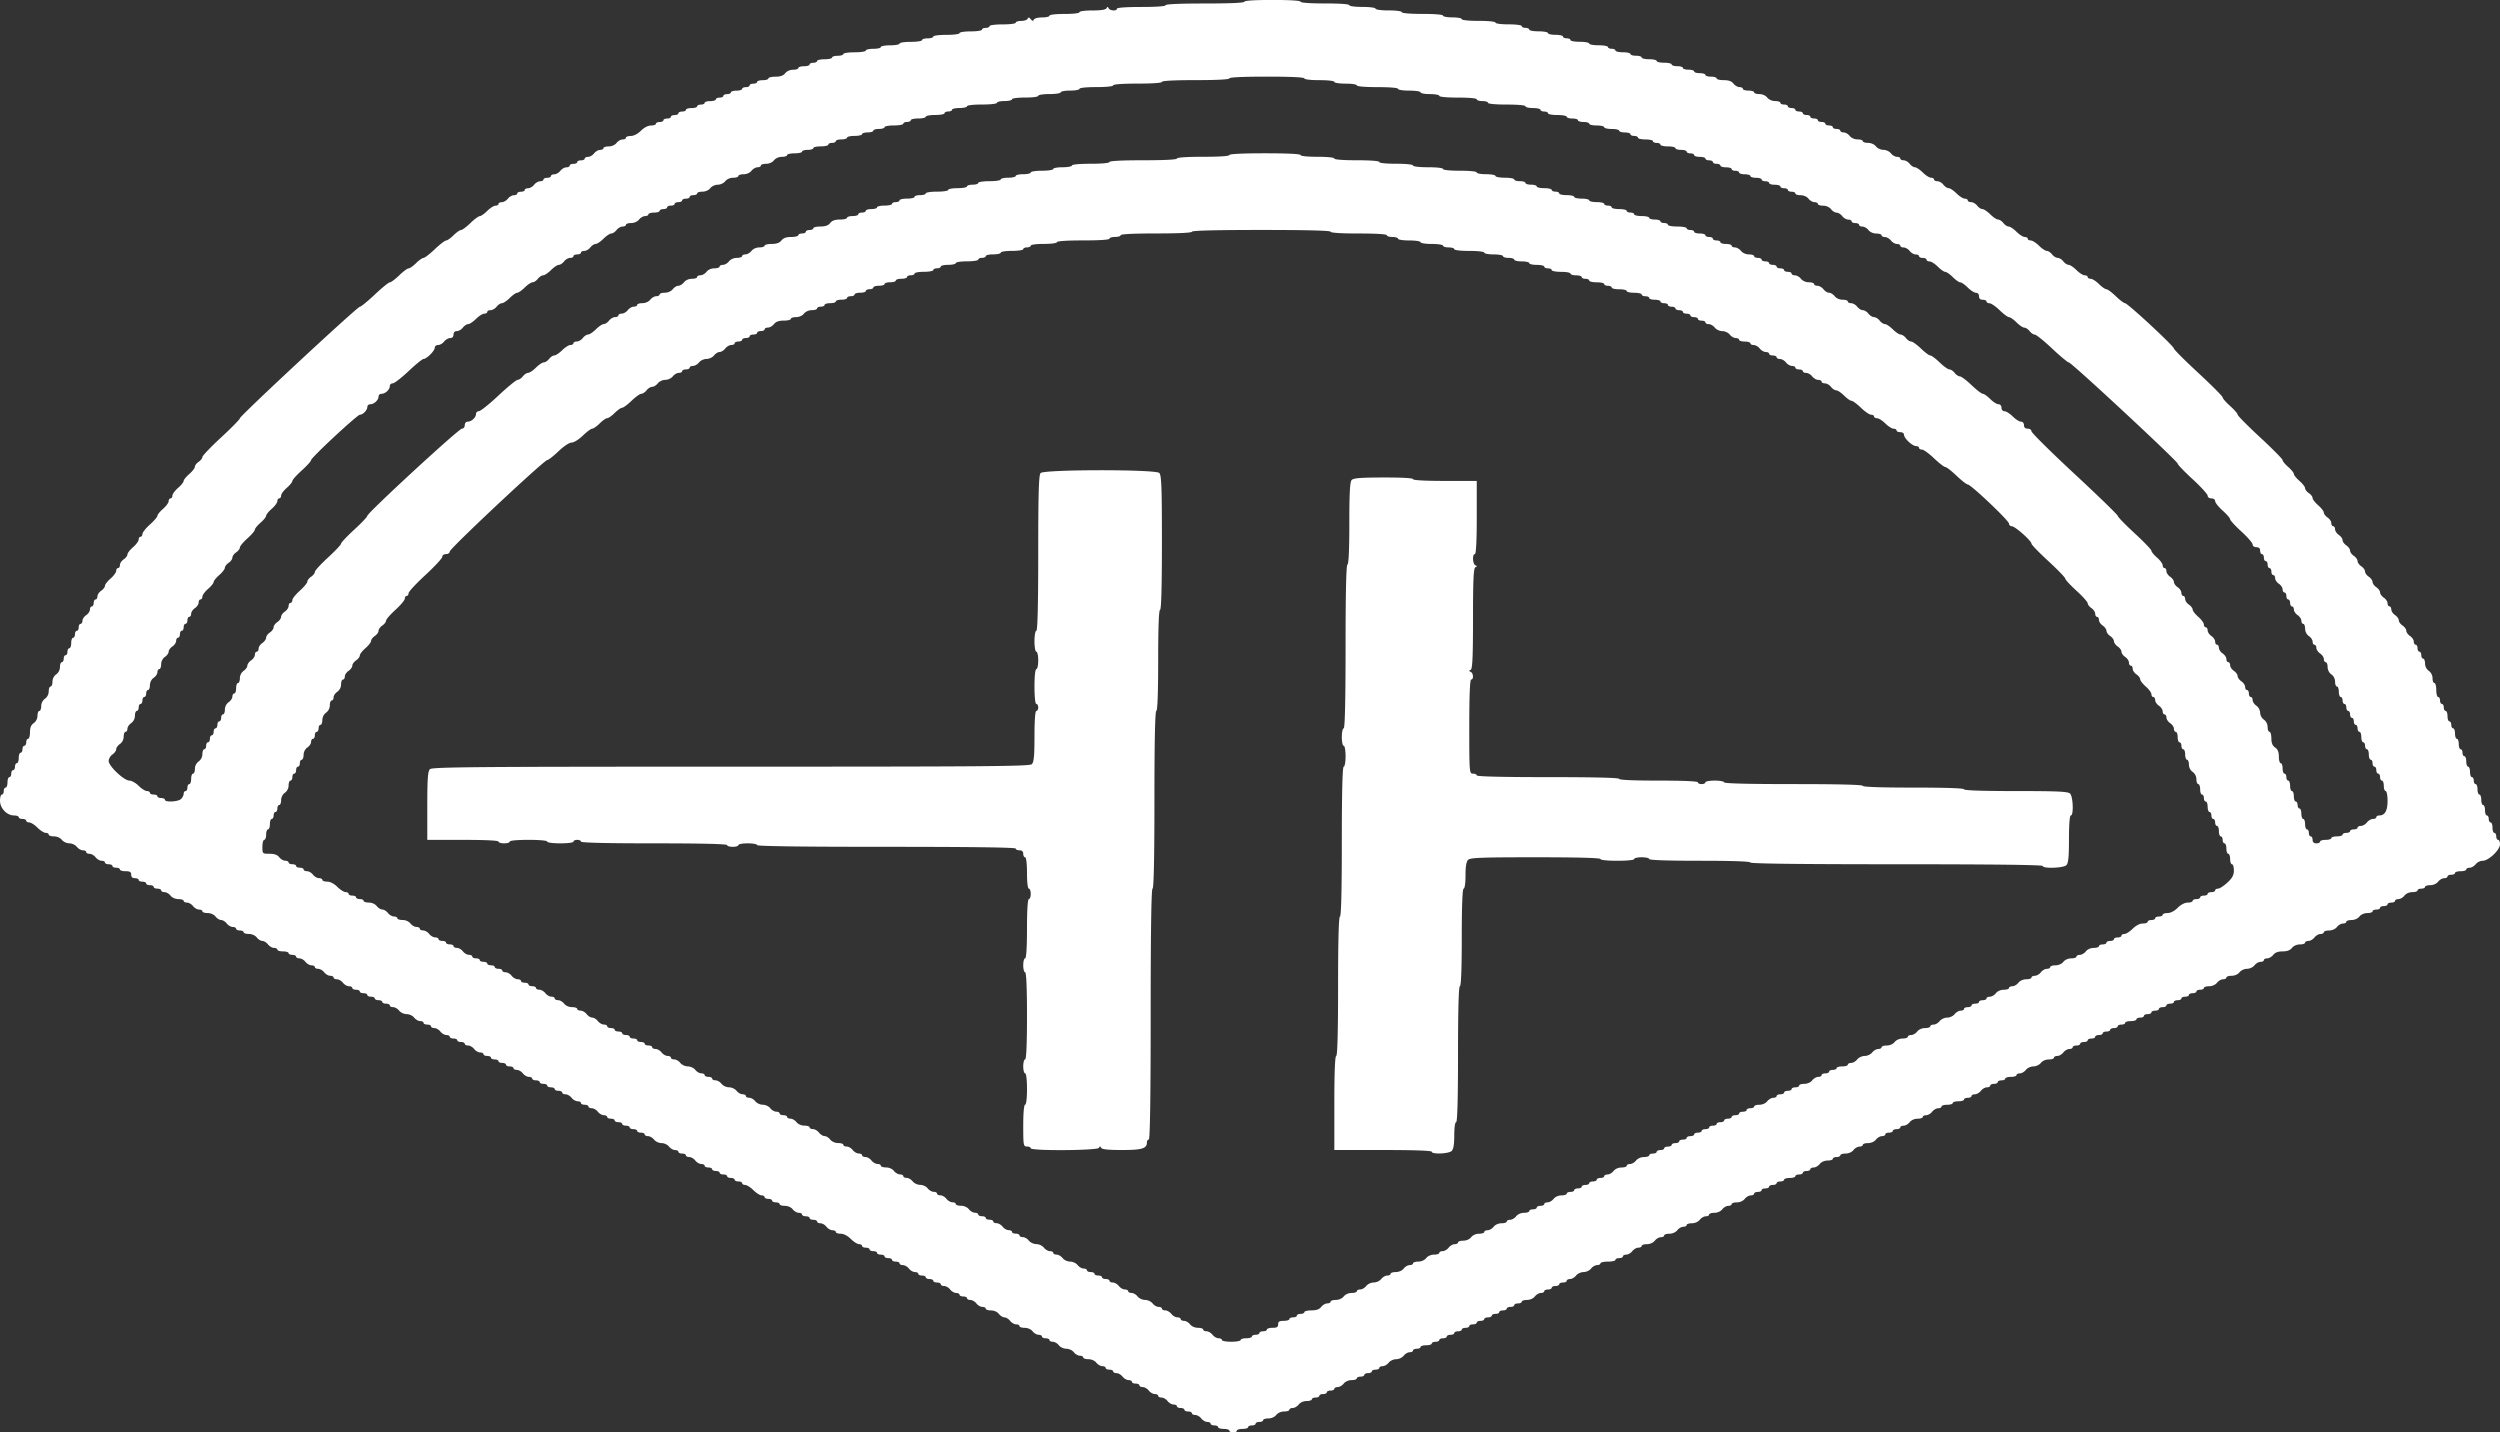 <svg width="192" height="110" fill="none" xmlns="http://www.w3.org/2000/svg"><rect width="100%" height="100%" fill="#333333" stroke="none"/><path fill-rule="evenodd" clip-rule="evenodd" d="M95.568.134c0 .085-1.103.134-3.022.134-1.92 0-3.023.048-3.023.133 0 .083-.72.134-1.87.134-1.152 0-1.872.052-1.872.134 0 .193-.536.165-.636-.033-.067-.134-.1-.134-.167 0-.056.11-.424.167-1.08.167-.568 0-.995.057-.995.134 0 .078-.48.134-1.152.134-.672 0-1.151.055-1.151.133 0 .074-.254.134-.564.134-.316 0-.596.074-.637.167-.055.127-.113.119-.239-.033-.125-.152-.183-.16-.238-.033-.04.092-.262.167-.493.167-.231 0-.42.06-.42.134 0 .076-.432.133-1.008.133-.575 0-1.007.058-1.007.134 0 .074-.13.134-.288.134-.158 0-.288.06-.288.134 0 .074-.384.134-.863.134-.48 0-.864.06-.864.134 0 .076-.432.133-1.007.133-.576 0-1.008.058-1.008.134 0 .074-.194.134-.432.134-.237 0-.431.06-.431.134 0 .074-.384.134-.864.134s-.864.06-.864.133c0 .074-.323.134-.72.134-.395 0-.719.06-.719.134 0 .074-.259.134-.576.134-.316 0-.575.06-.575.134 0 .074-.384.134-.864.134s-.863.059-.863.133c0 .074-.195.134-.432.134-.238 0-.432.06-.432.134 0 .074-.259.134-.576.134-.316 0-.575.06-.575.134 0 .073-.13.134-.288.134-.159 0-.288.06-.288.133 0 .074-.194.134-.432.134-.237 0-.432.06-.432.134 0 .074-.18.134-.4.134-.234 0-.485.11-.607.267-.145.187-.373.268-.752.268-.299 0-.544.06-.544.134 0 .074-.194.134-.431.134-.238 0-.432.06-.432.134 0 .073-.13.133-.288.133-.158 0-.288.06-.288.134 0 .074-.13.134-.288.134-.158 0-.288.06-.288.134 0 .073-.194.134-.431.134-.238 0-.432.06-.432.133 0 .074-.13.134-.288.134-.158 0-.288.06-.288.134 0 .074-.13.134-.288.134-.158 0-.288.06-.288.134 0 .073-.194.134-.431.134-.238 0-.432.06-.432.133 0 .074-.13.134-.288.134-.158 0-.288.06-.288.134 0 .074-.194.134-.432.134-.237 0-.431.06-.431.134 0 .073-.13.133-.288.133-.159 0-.288.06-.288.134 0 .074-.13.134-.288.134-.158 0-.288.06-.288.134 0 .074-.13.134-.288.134-.158 0-.288.06-.288.134 0 .073-.129.133-.287.133-.159 0-.288.06-.288.134 0 .074-.168.134-.374.134-.23 0-.53.155-.778.402-.248.246-.547.401-.777.401-.206 0-.374.06-.374.134 0 .073-.115.134-.256.134-.141 0-.35.12-.464.267-.122.157-.372.268-.607.268-.22 0-.4.06-.4.134 0 .073-.115.133-.256.133-.141 0-.35.121-.464.268-.114.147-.322.268-.463.268-.141 0-.256.06-.256.134 0 .073-.13.133-.288.133-.159 0-.288.06-.288.134 0 .074-.13.134-.288.134-.158 0-.288.06-.288.134 0 .074-.115.134-.256.134-.14 0-.35.12-.463.267-.115.148-.323.268-.464.268-.14 0-.256.06-.256.134 0 .073-.13.134-.288.134-.158 0-.288.06-.288.133 0 .074-.115.134-.256.134-.14 0-.35.12-.463.268-.115.147-.323.268-.464.268-.14 0-.256.06-.256.133 0 .074-.13.134-.288.134-.158 0-.288.06-.288.134 0 .074-.115.134-.256.134-.14 0-.35.12-.464.268-.114.147-.322.267-.463.267-.14 0-.256.06-.256.134 0 .073-.104.134-.23.134-.127 0-.412.18-.634.401-.221.221-.48.402-.572.402-.094 0-.419.24-.723.535-.304.294-.63.535-.723.535-.093 0-.35.18-.572.402-.222.22-.48.401-.571.401-.092 0-.483.301-.869.67-.385.367-.776.668-.868.668-.092 0-.35.181-.571.402-.222.22-.48.401-.573.401-.093 0-.418.241-.722.536-.305.294-.626.535-.716.535-.089 0-.609.421-1.155.937-.547.515-1.062.936-1.146.936-.196 0-9.217 8.386-9.217 8.569 0 .076-.648.737-1.44 1.468-.791.73-1.439 1.408-1.439 1.505 0 .096-.13.262-.288.368-.158.106-.287.276-.287.378 0 .101-.195.353-.432.559-.238.206-.432.447-.432.535 0 .089-.194.33-.432.536-.237.206-.432.47-.432.589 0 .117-.064.214-.143.214-.08 0-.145.096-.145.213 0 .118-.194.383-.431.59-.238.206-.432.445-.432.532 0 .087-.26.389-.576.672-.316.283-.575.61-.575.725 0 .116-.065.212-.144.212-.08 0-.144.096-.144.214 0 .117-.195.382-.432.589-.238.206-.432.457-.432.559 0 .101-.13.271-.288.377-.158.106-.288.3-.288.431s-.064.238-.144.238c-.079 0-.143.096-.143.214s-.195.383-.432.59c-.238.205-.432.457-.432.559 0 .101-.13.27-.288.377-.158.106-.288.3-.288.431 0 .13-.065.238-.144.238-.079 0-.144.12-.144.268 0 .147-.064.267-.144.267-.079 0-.143.107-.143.238s-.13.325-.288.431c-.159.107-.288.3-.288.431s-.065.239-.144.239c-.08 0-.144.12-.144.267 0 .147-.065.268-.144.268-.08 0-.144.12-.144.268 0 .147-.065.267-.144.267-.079 0-.144.18-.144.402 0 .22-.065.401-.144.401-.079 0-.144.12-.144.268 0 .147-.064.267-.144.267-.079 0-.143.12-.143.268 0 .147-.065.268-.144.268-.08 0-.144.167-.144.372a.713.713 0 01-.288.564.713.713 0 00-.288.565c0 .205-.065.372-.144.372-.08 0-.144.167-.144.372a.713.713 0 01-.288.565.713.713 0 00-.288.565c0 .204-.064.372-.144.372-.079 0-.143.167-.143.371a.713.713 0 01-.288.565c-.2.135-.288.347-.288.699 0 .278-.065.506-.144.506-.08 0-.144.12-.144.267 0 .148-.065.268-.144.268-.08 0-.144.12-.144.268 0 .147-.065.267-.144.267-.079 0-.144.18-.144.402 0 .22-.064.401-.144.401-.079 0-.144.12-.144.268 0 .147-.064.267-.143.267-.08 0-.144.12-.144.268 0 .147-.065.268-.144.268-.08 0-.144.18-.144.401 0 .221-.065.402-.144.402-.08 0-.144.12-.144.267 0 .148-.065.268-.144.268-.08 0-.144.213-.144.474 0 .574.53 1.132 1.073 1.132.201 0 .366.06.366.134 0 .073.13.133.288.133.158 0 .288.06.288.134 0 .074.103.134.23.134s.412.18.634.402c.221.22.506.4.633.4s.23.061.23.135c0 .073.18.134.4.134.235 0 .486.11.608.267.114.148.372.268.575.268.203 0 .462.12.576.267.114.148.323.268.464.268.14 0 .256.06.256.134 0 .074.115.134.256.134.14 0 .35.12.463.267.114.148.323.268.464.268.14 0 .256.06.256.134 0 .073.13.134.288.134.158 0 .288.06.288.133 0 .074.13.134.288.134.158 0 .287.06.287.134 0 .074.195.134.432.134.336 0 .432.06.432.268 0 .178.096.267.288.267.158 0 .288.06.288.134 0 .074.13.134.287.134.159 0 .288.06.288.134 0 .073.13.134.288.134.159 0 .288.06.288.133 0 .074.13.134.288.134.158 0 .288.06.288.134 0 .074.115.134.256.134.14 0 .35.12.463.267.122.158.373.268.608.268.22 0 .4.06.4.134 0 .073.115.134.256.134.14 0 .35.12.464.267.114.148.322.268.463.268.14 0 .256.06.256.134 0 .073.18.134.4.134.235 0 .486.11.608.267.114.148.308.268.431.268.124 0 .318.12.432.268.114.147.323.267.464.267.14 0 .256.06.256.134 0 .074.13.134.288.134.158 0 .288.06.288.134 0 .073.18.134.4.134.235 0 .485.11.607.267.114.147.309.268.432.268s.318.12.432.267c.114.148.322.268.463.268.141 0 .256.06.256.134 0 .073.195.134.432.134.238 0 .432.06.432.133 0 .074.13.134.288.134.158 0 .288.06.288.134 0 .074.115.134.256.134.14 0 .35.12.463.268.114.147.323.267.464.267.14 0 .256.06.256.134 0 .074.115.134.256.134.14 0 .35.12.463.267.115.148.323.268.464.268.14 0 .256.06.256.134 0 .074.116.134.256.134.141 0 .35.12.464.268.114.147.323.267.463.267.141 0 .256.06.256.134 0 .073.13.134.288.134.159 0 .288.06.288.134 0 .073.13.133.288.133.158 0 .288.06.288.134 0 .074.13.134.288.134.158 0 .288.06.288.134 0 .073.13.134.287.134.159 0 .288.06.288.133 0 .074.13.134.288.134.159 0 .288.06.288.134 0 .074.115.134.256.134.141 0 .35.12.464.268.114.147.372.267.575.267.204 0 .462.12.576.268.114.147.323.267.464.267.14 0 .256.06.256.134 0 .074.13.134.288.134.158 0 .287.06.287.134 0 .074.116.134.256.134.141 0 .35.12.464.267.114.148.323.268.464.268.14 0 .256.06.256.134 0 .073.13.134.288.134.158 0 .287.06.287.133 0 .074.13.134.288.134.159 0 .288.06.288.134 0 .074.115.134.256.134.141 0 .35.12.464.268.114.147.322.267.463.267.141 0 .256.06.256.134 0 .074.13.134.288.134.159 0 .288.06.288.134 0 .073.13.133.288.133.158 0 .288.06.288.134 0 .074.13.134.288.134.158 0 .288.06.288.134 0 .074.13.134.287.134.159 0 .288.06.288.134 0 .073.116.133.256.133.141 0 .35.12.464.268.114.147.323.268.464.268.14 0 .256.06.256.134 0 .073.13.133.287.133.159 0 .288.06.288.134 0 .074.13.134.288.134.158 0 .288.06.288.134 0 .073.13.134.288.134.158 0 .288.06.288.133 0 .074.13.134.288.134.158 0 .287.06.287.134 0 .074.116.134.257.134.14 0 .349.12.463.268.114.147.323.267.464.267.14 0 .256.06.256.134 0 .074.13.134.288.134.158 0 .287.06.287.134 0 .073.116.133.257.133.14 0 .349.12.463.268.114.147.323.268.464.268.14 0 .256.06.256.134 0 .073.13.133.287.133.159 0 .288.06.288.134 0 .074.13.134.288.134.159 0 .288.06.288.134 0 .074.13.134.288.134.158 0 .288.06.288.134 0 .073.13.133.288.133.158 0 .287.06.287.134 0 .074.13.134.288.134.159 0 .288.06.288.134 0 .073.115.134.256.134.141 0 .35.12.464.267.114.148.372.268.576.268.203 0 .46.12.575.267.114.148.323.268.464.268.14 0 .256.06.256.134 0 .074.13.134.288.134.158 0 .288.06.288.134 0 .073.115.133.256.133.14 0 .35.12.463.268.114.147.323.268.464.268.14 0 .256.06.256.134 0 .073.13.133.288.133.158 0 .288.06.288.134 0 .074.13.134.288.134.158 0 .287.06.287.134 0 .073.13.134.288.134.159 0 .288.06.288.134 0 .073.13.133.288.133.158 0 .288.06.288.134 0 .074.13.134.288.134.158 0 .288.06.288.134 0 .073.103.134.23.134.126 0 .411.18.633.401.222.22.507.401.633.401.127 0 .23.06.23.134 0 .074.13.134.288.134.159 0 .288.06.288.134 0 .074.13.134.288.134.159 0 .288.06.288.134 0 .073.18.133.4.133.235 0 .486.11.608.268.114.147.322.268.463.268.14 0 .256.06.256.133 0 .074.13.134.288.134.158 0 .288.06.288.134 0 .074.13.134.288.134.158 0 .288.06.288.134 0 .073.115.134.256.134.14 0 .35.12.463.267.114.147.323.268.464.268.14 0 .256.06.256.134 0 .073.168.133.374.133.23 0 .53.155.777.402.222.22.507.401.634.401.126 0 .23.06.23.134 0 .074.13.134.288.134.158 0 .288.06.288.134 0 .073.13.134.287.134.159 0 .288.06.288.133 0 .074.13.134.288.134.159 0 .288.06.288.134 0 .074.13.134.288.134.158 0 .288.06.288.134 0 .073.13.134.288.134.158 0 .287.06.287.133 0 .074.116.134.257.134.14 0 .349.12.463.268.114.147.323.268.464.268.14 0 .256.06.256.133 0 .074.13.134.288.134.158 0 .287.06.287.134 0 .074.13.134.288.134.159 0 .288.06.288.134 0 .073.13.133.288.133.158 0 .288.06.288.134 0 .074.115.134.256.134.14 0 .35.12.464.268.114.147.322.267.463.267.14 0 .256.06.256.134 0 .074.13.134.288.134.158 0 .288.06.288.134 0 .073.115.134.256.134.14 0 .35.12.464.267.114.148.322.268.463.268.14 0 .256.06.256.134 0 .073.18.134.4.134.235 0 .486.11.608.267.114.147.308.268.431.268.124 0 .318.12.432.268.114.147.323.267.464.267.14 0 .256.06.256.134 0 .074.18.134.4.134.235 0 .485.11.607.267.114.148.323.268.464.268.14 0 .256.06.256.134 0 .074.13.134.288.134.158 0 .288.06.288.134 0 .073.115.133.256.133.14 0 .35.121.463.268.115.148.373.268.576.268.203 0 .461.12.576.267.114.147.322.268.463.268.141 0 .256.06.256.134 0 .073.18.134.4.134.235 0 .486.11.608.267.114.147.323.268.464.268.14 0 .255.06.255.134 0 .073.13.133.288.133.159 0 .288.061.288.134 0 .074.116.134.256.134.141 0 .35.121.464.268.114.147.323.267.464.267.14 0 .255.061.255.134 0 .074.13.134.288.134.159 0 .288.06.288.134 0 .073.116.134.256.134.141 0 .35.12.464.267.114.148.323.268.464.268.14 0 .256.06.256.134 0 .073.115.134.256.134.14 0 .349.12.463.267.114.147.323.268.464.268.14 0 .256.06.256.134 0 .073.13.134.288.134.158 0 .288.06.288.133 0 .074.13.134.287.134.159 0 .288.06.288.134 0 .074.115.134.256.134.141 0 .35.12.464.267.114.148.323.268.464.268.14 0 .256.06.256.134 0 .074.129.134.287.134.159 0 .288.06.288.134 0 .073.195.133.432.133s.432.061.432.134c0 .074.13.134.288.134.158 0 .288-.06.288-.134 0-.073.194-.134.431-.134.238 0 .432-.06.432-.133 0-.074.13-.134.288-.134.158 0 .288-.06.288-.134 0-.074.13-.134.288-.134.158 0 .287-.06.287-.134 0-.073.18-.134.4-.134.235 0 .486-.11.608-.267.122-.157.373-.268.608-.268.22 0 .4-.06.4-.134 0-.073.115-.133.255-.133.141 0 .35-.121.464-.268.122-.157.373-.268.608-.268.22 0 .4-.06.4-.134 0-.073.129-.133.287-.133.159 0 .288-.061.288-.134 0-.074.13-.134.288-.134.159 0 .288-.06.288-.134 0-.073.13-.134.288-.134.158 0 .288-.06.288-.133 0-.074.115-.134.256-.134.141 0 .349-.121.463-.268.122-.157.373-.268.608-.268.22 0 .4-.06.4-.133 0-.074.129-.134.288-.134.158 0 .288-.06.288-.134 0-.074.129-.134.287-.134.159 0 .288-.06.288-.134 0-.073.13-.134.288-.134.158 0 .288-.06.288-.133 0-.074.115-.134.256-.134.141 0 .35-.121.464-.268.114-.147.372-.267.575-.267.203 0 .462-.12.576-.268.114-.147.323-.268.464-.268.14 0 .256-.06.256-.134 0-.073.129-.133.288-.133.158 0 .287-.061.287-.134 0-.074.195-.134.432-.134.238 0 .432-.06.432-.134 0-.073.13-.134.288-.134.158 0 .288-.06.288-.133 0-.074.129-.134.288-.134.158 0 .287-.06.287-.134 0-.074.13-.134.288-.134.159 0 .288-.06.288-.134 0-.073.13-.134.288-.134.158 0 .288-.06.288-.133 0-.074.129-.134.288-.134.158 0 .288-.06.288-.134 0-.074.129-.134.287-.134.159 0 .288-.06.288-.134 0-.073.13-.133.288-.133.158 0 .288-.061.288-.134 0-.074.13-.134.288-.134.158 0 .288-.06.288-.134 0-.074.129-.134.288-.134.158 0 .287-.06.287-.134 0-.073.13-.133.288-.133.159 0 .288-.061.288-.134 0-.074.13-.134.288-.134.158 0 .288-.06.288-.134 0-.073.129-.134.288-.134.158 0 .288-.06.288-.133 0-.074.18-.134.4-.134.234 0 .485-.11.607-.268.114-.147.323-.268.464-.268.14 0 .256-.06.256-.133 0-.074.129-.134.288-.134.158 0 .287-.06.287-.134 0-.074.13-.134.288-.134.159 0 .288-.06.288-.134 0-.073.13-.133.288-.133.158 0 .288-.06.288-.134 0-.074.115-.134.256-.134.141 0 .349-.12.463-.268.115-.147.373-.267.576-.267.203 0 .461-.12.576-.268.114-.147.323-.268.463-.268.141 0 .257-.06.257-.134 0-.073.259-.133.575-.133.317 0 .576-.06.576-.134 0-.074.13-.134.288-.134.158 0 .288-.06.288-.134 0-.073.115-.134.256-.134.141 0 .349-.12.463-.267.114-.147.323-.268.464-.268.141 0 .256-.06.256-.134 0-.073.18-.134.4-.134.235 0 .486-.11.607-.267.115-.147.323-.268.464-.268.141 0 .256-.06.256-.134 0-.073.18-.133.4-.133.235 0 .486-.111.608-.268.114-.147.322-.268.463-.268.141 0 .256-.06.256-.134 0-.073.18-.133.4-.133.235 0 .486-.11.608-.268.114-.147.322-.268.463-.268.141 0 .256-.06.256-.134 0-.073.18-.133.4-.133.235 0 .486-.11.608-.268.114-.147.323-.268.463-.268.141 0 .257-.06.257-.133 0-.074.18-.134.399-.134.235 0 .486-.11.608-.268.114-.147.323-.267.464-.267.14 0 .256-.06.256-.134 0-.074.129-.134.288-.134.158 0 .287-.06.287-.134 0-.074.13-.134.288-.134.159 0 .288-.06.288-.134 0-.073.13-.133.288-.133.158 0 .288-.06.288-.134 0-.074.129-.134.288-.134.158 0 .287-.06.287-.134 0-.074.195-.134.432-.134.238 0 .432-.06.432-.133 0-.074.13-.134.288-.134.158 0 .288-.06.288-.134 0-.074.129-.134.288-.134.158 0 .287-.06.287-.134 0-.073.116-.134.257-.134.14 0 .349-.12.463-.267.122-.157.373-.268.608-.268.22 0 .4-.06.4-.134 0-.073.129-.134.287-.134.159 0 .288-.06.288-.133 0-.074.18-.134.4-.134.235 0 .486-.11.608-.268.114-.147.323-.267.463-.267.141 0 .256-.06.256-.134 0-.074.181-.134.4-.134.235 0 .486-.11.608-.268.114-.147.323-.267.464-.267.14 0 .256-.06.256-.134 0-.074.129-.134.287-.134.159 0 .288-.06.288-.134 0-.073.13-.134.288-.134.158 0 .288-.06.288-.133 0-.074.115-.134.256-.134.141 0 .35-.12.464-.268.122-.157.372-.268.607-.268.22 0 .4-.06.4-.133 0-.074.115-.134.256-.134.141 0 .35-.12.464-.268.114-.147.322-.267.463-.267.141 0 .256-.06.256-.134 0-.074.195-.134.432-.134.238 0 .432-.06.432-.134 0-.074.194-.134.432-.134.237 0 .432-.06.432-.134 0-.073.129-.133.287-.133.159 0 .288-.06.288-.134 0-.074.116-.134.256-.134.141 0 .35-.12.464-.268.114-.147.323-.267.464-.267.14 0 .256-.06.256-.134 0-.074.129-.134.287-.134.159 0 .288-.06.288-.134 0-.073.13-.134.288-.134.158 0 .288-.06.288-.133 0-.074.194-.134.432-.134.237 0 .432-.06.432-.134 0-.074.115-.134.256-.134.141 0 .349-.12.463-.268.115-.147.373-.267.576-.267.203 0 .461-.12.576-.268.122-.157.372-.267.607-.267.22 0 .4-.06.4-.134 0-.074.115-.134.256-.134.141 0 .35-.12.464-.268.114-.147.322-.267.463-.267.141 0 .256-.06.256-.134 0-.074.13-.134.288-.134.159 0 .288-.06.288-.134 0-.073.13-.134.288-.134.158 0 .288-.06.288-.133 0-.074.129-.134.288-.134.158 0 .288-.06.288-.134 0-.074.129-.134.287-.134.159 0 .288-.06.288-.134 0-.073.13-.134.288-.134.158 0 .288-.06.288-.133 0-.074.13-.134.288-.134.158 0 .288-.06.288-.134 0-.074.129-.134.288-.134.158 0 .287-.06.287-.134 0-.073.195-.134.432-.134.238 0 .432-.06.432-.133 0-.074.129-.134.288-.134.158 0 .288-.06.288-.134 0-.074.129-.134.288-.134.158 0 .287-.06.287-.134 0-.073.13-.133.288-.133.159 0 .288-.06.288-.134 0-.074.13-.134.288-.134.158 0 .288-.06.288-.134 0-.073.129-.134.288-.134.158 0 .288-.06.288-.133 0-.074.129-.134.287-.134.159 0 .288-.06.288-.134 0-.074.13-.134.288-.134.158 0 .288-.06.288-.134 0-.073.129-.134.288-.134.158 0 .288-.06.288-.133 0-.074.129-.134.288-.134.158 0 .287-.06.287-.134 0-.074.18-.134.4-.134.235 0 .486-.11.608-.267.114-.148.323-.268.463-.268.141 0 .257-.06.257-.134 0-.074.18-.134.399-.134.235 0 .486-.11.608-.267.114-.148.373-.268.576-.268.203 0 .461-.12.575-.268.115-.147.323-.267.464-.267.141 0 .256-.06.256-.134 0-.074.115-.134.256-.134.141 0 .35-.12.464-.268.14-.181.372-.267.719-.267s.579-.087.72-.268c.122-.157.373-.268.608-.268.219 0 .399-.06.399-.133 0-.074.116-.134.257-.134.14 0 .349-.12.463-.268.114-.147.323-.267.464-.267.14 0 .256-.06.256-.134 0-.074.18-.134.4-.134.235 0 .485-.11.607-.268.114-.147.323-.267.464-.267.141 0 .256-.06.256-.134 0-.074.18-.134.4-.134.235 0 .485-.11.607-.268.122-.157.373-.267.608-.267.22 0 .4-.06.4-.134 0-.074.129-.134.288-.134.158 0 .288-.06.288-.134 0-.073.129-.134.287-.134.159 0 .288-.06.288-.133 0-.074.13-.134.288-.134.159 0 .288-.06.288-.134 0-.074.115-.134.256-.134.141 0 .35-.12.464-.267.122-.158.372-.268.607-.268.22 0 .4-.06.4-.134 0-.074.13-.134.288-.134.158 0 .288-.06.288-.134 0-.073.18-.133.4-.133.235 0 .485-.111.607-.268.115-.147.323-.268.464-.268.141 0 .256-.06.256-.134 0-.073.13-.133.288-.133.158 0 .288-.06.288-.134 0-.074.194-.134.432-.134.237 0 .431-.06.431-.134 0-.073.116-.134.256-.134.141 0 .35-.12.464-.267a.775.775 0 01.54-.268c.455 0 1.331-.834 1.331-1.267 0-.186-.065-.339-.144-.339-.079 0-.144-.12-.144-.267 0-.148-.065-.268-.144-.268-.079 0-.144-.18-.144-.401 0-.221-.064-.402-.144-.402-.079 0-.144-.12-.144-.268 0-.147-.064-.267-.143-.267-.08 0-.144-.18-.144-.402 0-.22-.065-.401-.144-.401-.08 0-.144-.18-.144-.402 0-.22-.065-.401-.144-.401-.079 0-.144-.18-.144-.402 0-.22-.065-.401-.144-.401-.079 0-.144-.12-.144-.268 0-.147-.065-.267-.144-.267-.079 0-.144-.181-.144-.402 0-.22-.065-.401-.144-.401-.079 0-.144-.18-.144-.402 0-.22-.064-.401-.144-.401-.079 0-.144-.12-.144-.268 0-.147-.064-.267-.143-.267-.08 0-.144-.181-.144-.402 0-.22-.065-.401-.144-.401-.08 0-.144-.181-.144-.402 0-.22-.065-.401-.144-.401-.079 0-.144-.12-.144-.268 0-.147-.065-.267-.144-.267-.079 0-.144-.181-.144-.402 0-.22-.065-.401-.144-.401-.079 0-.144-.12-.144-.268 0-.147-.065-.268-.144-.268-.079 0-.144-.12-.144-.267 0-.148-.064-.268-.144-.268-.079 0-.144-.24-.144-.535 0-.295-.064-.536-.143-.536-.08 0-.144-.167-.144-.371a.713.713 0 00-.288-.565.713.713 0 01-.288-.565c0-.205-.065-.372-.144-.372-.079 0-.144-.12-.144-.268 0-.147-.065-.267-.144-.267-.079 0-.144-.12-.144-.268 0-.147-.065-.268-.144-.268-.079 0-.144-.107-.144-.238 0-.13-.129-.325-.288-.43-.158-.107-.287-.288-.287-.402 0-.115-.13-.295-.288-.402-.159-.106-.288-.286-.288-.401 0-.115-.13-.295-.288-.402-.158-.106-.288-.3-.288-.43 0-.132-.065-.239-.144-.239-.079 0-.144-.107-.144-.238 0-.13-.129-.325-.288-.43-.158-.107-.287-.288-.287-.402 0-.115-.13-.296-.288-.402-.159-.106-.288-.287-.288-.401 0-.115-.13-.295-.288-.402-.158-.106-.288-.286-.288-.401 0-.115-.129-.295-.288-.401-.158-.107-.288-.287-.288-.402 0-.115-.129-.295-.287-.401-.159-.107-.288-.287-.288-.402 0-.115-.13-.295-.288-.401-.158-.107-.288-.287-.288-.402 0-.114-.129-.295-.288-.401-.158-.106-.288-.3-.288-.431s-.064-.238-.144-.238c-.079 0-.144-.108-.144-.238 0-.131-.129-.325-.287-.431-.159-.107-.288-.276-.288-.378 0-.101-.195-.353-.432-.56-.238-.205-.432-.457-.432-.559 0-.101-.129-.27-.288-.377-.158-.106-.288-.276-.288-.377 0-.102-.194-.353-.431-.56-.238-.206-.432-.447-.432-.535 0-.088-.194-.329-.432-.535-.237-.206-.432-.443-.432-.526 0-.083-.777-.87-1.727-1.75-.95-.878-1.727-1.664-1.727-1.745 0-.082-.259-.38-.576-.663-.316-.283-.575-.58-.575-.662 0-.082-.842-.928-1.871-1.88-1.029-.953-1.871-1.795-1.871-1.872 0-.185-3.553-3.481-3.753-3.481-.086 0-.405-.241-.709-.536-.305-.294-.63-.535-.723-.535-.093 0-.351-.18-.573-.401-.221-.221-.507-.402-.633-.402-.127 0-.23-.06-.23-.134 0-.073-.104-.133-.23-.133-.127 0-.412-.181-.634-.402-.222-.22-.492-.401-.601-.401-.109 0-.292-.12-.406-.268-.114-.147-.309-.268-.432-.268s-.318-.12-.432-.267c-.114-.148-.297-.268-.406-.268-.109 0-.38-.18-.601-.401-.222-.221-.507-.402-.634-.402-.126 0-.23-.06-.23-.134 0-.073-.103-.133-.23-.133s-.412-.181-.633-.402c-.222-.22-.493-.401-.602-.401-.109 0-.292-.12-.406-.268-.114-.147-.297-.268-.406-.268-.109 0-.38-.18-.601-.401-.222-.22-.493-.402-.602-.402-.109 0-.292-.12-.406-.267-.114-.147-.323-.268-.464-.268-.14 0-.256-.06-.256-.134 0-.073-.103-.133-.23-.133-.126 0-.411-.181-.633-.402-.222-.22-.493-.401-.602-.401-.109 0-.291-.12-.406-.268-.114-.147-.322-.268-.463-.268-.141 0-.256-.06-.256-.133 0-.074-.104-.134-.23-.134-.127 0-.412-.181-.634-.402-.222-.22-.493-.401-.601-.401-.11 0-.292-.12-.406-.268-.114-.147-.323-.268-.464-.268-.141 0-.256-.06-.256-.133 0-.074-.115-.134-.256-.134-.141 0-.349-.12-.464-.268-.114-.147-.372-.268-.575-.268-.203 0-.462-.12-.576-.267-.122-.157-.373-.268-.608-.268-.219 0-.4-.06-.4-.134 0-.073-.18-.133-.4-.133-.234 0-.485-.11-.607-.268-.114-.147-.323-.268-.464-.268-.14 0-.256-.06-.256-.133 0-.074-.129-.134-.288-.134-.158 0-.287-.06-.287-.134 0-.074-.13-.134-.288-.134-.159 0-.288-.06-.288-.134 0-.073-.13-.134-.288-.134-.158 0-.288-.06-.288-.133 0-.074-.129-.134-.288-.134-.158 0-.288-.06-.288-.134 0-.074-.129-.134-.287-.134-.159 0-.288-.06-.288-.134 0-.073-.13-.134-.288-.134-.158 0-.288-.06-.288-.133 0-.074-.129-.134-.288-.134-.158 0-.288-.06-.288-.134 0-.074-.129-.134-.288-.134-.158 0-.287-.06-.287-.134 0-.073-.18-.133-.4-.133-.235 0-.486-.111-.608-.268-.122-.157-.372-.268-.607-.268-.22 0-.4-.06-.4-.134 0-.073-.195-.133-.432-.133-.238 0-.432-.06-.432-.134 0-.074-.115-.134-.256-.134-.141 0-.349-.12-.464-.268-.144-.186-.372-.267-.751-.267-.299 0-.544-.06-.544-.134 0-.074-.194-.134-.432-.134-.237 0-.431-.06-.431-.134 0-.073-.195-.134-.432-.134-.238 0-.432-.06-.432-.133 0-.074-.194-.134-.432-.134-.237 0-.432-.06-.432-.134 0-.074-.194-.134-.431-.134-.238 0-.432-.06-.432-.134 0-.073-.259-.133-.576-.133-.317 0-.576-.06-.576-.134 0-.074-.259-.134-.575-.134-.317 0-.576-.06-.576-.134 0-.074-.194-.134-.432-.134-.237 0-.432-.06-.432-.134 0-.073-.259-.133-.575-.133-.317 0-.576-.06-.576-.134 0-.074-.13-.134-.288-.134-.158 0-.288-.06-.288-.134 0-.073-.324-.134-.719-.134-.396 0-.72-.06-.72-.134 0-.073-.324-.133-.72-.133-.395 0-.719-.06-.719-.134 0-.074-.13-.134-.288-.134-.158 0-.288-.06-.288-.134 0-.073-.259-.134-.576-.134-.316 0-.575-.06-.575-.133 0-.074-.324-.134-.72-.134-.396 0-.72-.06-.72-.134 0-.074-.129-.134-.288-.134-.158 0-.287-.06-.287-.134 0-.076-.432-.134-1.008-.134-.576 0-1.007-.057-1.007-.133 0-.08-.528-.134-1.296-.134-.767 0-1.295-.055-1.295-.134 0-.074-.324-.134-.72-.134-.396 0-.719-.06-.719-.134 0-.08-.624-.133-1.584-.133-.959 0-1.583-.053-1.583-.134 0-.077-.432-.134-1.007-.134-.576 0-1.008-.057-1.008-.134 0-.076-.432-.134-1.007-.134-.576 0-1.008-.057-1.008-.134 0-.082-.719-.133-1.871-.133-1.151 0-1.87-.052-1.87-.134 0-.083-.817-.134-2.16-.134-1.343 0-2.159.05-2.159.134zm4.606 5.888c0 .078.48.134 1.151.134.672 0 1.152.056 1.152.134 0 .074.384.133.863.133.48 0 .864.06.864.134 0 .081.624.134 1.583.134.96 0 1.583.053 1.583.134 0 .074.384.134.864.134s.863.06.863.133c0 .074.324.134.72.134.396 0 .72.06.72.134 0 .08.575.134 1.439.134.864 0 1.439.053 1.439.134 0 .073.195.134.432.134.238 0 .432.06.432.133 0 .08.576.134 1.439.134.864 0 1.439.054 1.439.134 0 .074.259.134.576.134.317 0 .576.06.576.134 0 .073.129.133.288.133.158 0 .288.06.288.134 0 .074.323.134.719.134.396 0 .72.06.72.134 0 .074.194.134.432.134.237 0 .431.06.431.134 0 .073.195.133.432.133.238 0 .432.06.432.134 0 .074.259.134.576.134.316 0 .575.06.575.134 0 .073.259.134.576.134.317 0 .576.06.576.133 0 .074.194.134.432.134.237 0 .431.06.431.134 0 .074.13.134.288.134.159 0 .288.06.288.134 0 .073.259.134.576.134.316 0 .576.06.576.133 0 .074.129.134.287.134.159 0 .288.06.288.134 0 .074.259.134.576.134.317 0 .576.06.576.134 0 .073.194.133.431.133.238 0 .432.06.432.134 0 .074.13.134.288.134.158 0 .288.06.288.134 0 .074.194.134.432.134.237 0 .432.06.432.134 0 .073.129.133.287.133.159 0 .288.06.288.134 0 .074.13.134.288.134.158 0 .288.06.288.134 0 .074.194.134.432.134.237 0 .432.06.432.133 0 .074.129.134.287.134.159 0 .288.06.288.134 0 .074.195.134.432.134s.432.06.432.134c0 .073.194.134.432.134.237 0 .431.06.431.133 0 .074.13.134.288.134.159 0 .288.06.288.134 0 .074.194.134.432.134.237 0 .432.06.432.134 0 .073.129.134.287.134.159 0 .288.06.288.133 0 .074.13.134.288.134.159 0 .288.06.288.134 0 .074.18.134.4.134.235 0 .486.11.608.268.114.147.322.267.463.267.141 0 .256.06.256.134 0 .073.18.134.4.134.235 0 .486.11.608.267.114.148.308.268.431.268.124 0 .318.12.432.268.114.147.323.267.464.267.141 0 .256.06.256.134 0 .074.129.134.288.134.158 0 .288.06.288.134 0 .073.115.134.256.134.141 0 .349.12.463.267.122.157.373.268.608.268.22 0 .4.06.4.134 0 .073.115.134.256.134.141 0 .349.12.463.267.115.147.323.268.464.268.141 0 .256.06.256.134 0 .073.115.133.256.133.141 0 .35.12.464.268.114.147.322.268.463.268.141 0 .256.06.256.134 0 .073.13.133.288.133.158 0 .288.06.288.134 0 .074.104.134.23.134.127 0 .412.18.634.401.221.221.48.402.575.402.095 0 .354.18.576.401.222.221.481.402.576.402.095 0 .354.18.575.401.222.221.507.402.634.402.134 0 .23.111.23.267 0 .179.096.268.288.268.158 0 .288.06.288.134 0 .073.102.134.227.134s.476.24.78.535c.304.294.63.535.723.535.093 0 .351.18.573.402.221.22.492.401.601.401.109 0 .292.12.406.268.114.147.293.267.398.267.105 0 .703.482 1.329 1.071.627.589 1.207 1.07 1.29 1.07.197 0 8.353 7.584 8.353 7.767 0 .077.519.617 1.152 1.2.633.582 1.151 1.151 1.151 1.265 0 .117.125.206.288.206.166 0 .288.09.288.212 0 .116.259.442.576.725.316.283.575.583.575.666 0 .084.389.507.864.94.475.434.863.882.863.996 0 .12.124.209.288.209.192 0 .288.089.288.267 0 .147.065.268.144.268.079 0 .144.12.144.267 0 .148.065.268.144.268.079 0 .144.12.144.268 0 .147.065.267.144.267.079 0 .144.12.144.268 0 .147.065.268.144.268.079 0 .144.107.144.238 0 .13.129.325.287.43.159.107.288.3.288.432 0 .13.065.238.144.238.079 0 .144.12.144.267 0 .148.065.268.144.268.079 0 .144.12.144.268 0 .147.065.267.144.267.079 0 .144.107.144.238s.129.325.288.431c.158.107.288.3.288.431s.064.239.144.239c.079 0 .143.167.143.371 0 .219.119.452.288.565.159.106.288.3.288.431s.065.238.144.238c.079 0 .144.108.144.238 0 .132.13.325.288.431.158.107.288.3.288.431s.065.239.144.239c.079 0 .144.167.144.372 0 .218.119.451.287.564a.713.713 0 01.288.565c0 .205.065.372.144.372.079 0 .144.18.144.401 0 .221.065.402.144.402.079 0 .144.12.144.268 0 .147.065.267.144.267.079 0 .144.12.144.268 0 .147.065.267.144.267.079 0 .144.121.144.268 0 .147.065.268.144.268.079 0 .144.12.144.267 0 .148.064.268.144.268.079 0 .143.12.143.268 0 .147.065.267.144.267.08 0 .144.181.144.402 0 .22.065.401.144.401.079 0 .144.12.144.268 0 .147.065.268.144.268.079 0 .144.18.144.401 0 .22.065.401.144.401.079 0 .144.12.144.268 0 .147.065.268.144.268.079 0 .144.12.144.267 0 .148.065.268.144.268.079 0 .144.12.144.268 0 .147.064.267.144.267.079 0 .143.181.143.402 0 .22.065.401.144.401.08 0 .144.336.144.746 0 .767-.203 1.128-.637 1.128-.124 0-.226.06-.226.134 0 .073-.116.133-.256.133-.141 0-.35.12-.464.268-.114.147-.323.268-.463.268-.141 0-.257.06-.257.134 0 .073-.129.133-.287.133-.159 0-.288.06-.288.134 0 .074-.13.134-.288.134-.158 0-.288.06-.288.134 0 .073-.194.134-.432.134-.237 0-.432.06-.432.133 0 .074-.194.134-.431.134-.238 0-.432.06-.432.134 0 .074-.13.134-.288.134-.192 0-.288-.09-.288-.268 0-.147-.065-.267-.144-.267-.079 0-.144-.12-.144-.268 0-.147-.064-.268-.144-.268-.079 0-.144-.18-.144-.401 0-.221-.064-.402-.143-.402-.08 0-.144-.18-.144-.401 0-.22-.065-.401-.144-.401-.079 0-.144-.121-.144-.268 0-.147-.065-.268-.144-.268-.079 0-.144-.18-.144-.401 0-.221-.065-.402-.144-.402-.079 0-.144-.18-.144-.401 0-.221-.065-.402-.144-.402-.079 0-.144-.12-.144-.267 0-.148-.065-.268-.144-.268-.079 0-.144-.18-.144-.401 0-.221-.064-.402-.144-.402-.079 0-.144-.227-.144-.506 0-.352-.087-.564-.287-.698-.201-.135-.288-.347-.288-.699 0-.278-.065-.506-.144-.506-.079 0-.144-.167-.144-.371a.713.713 0 00-.288-.565.721.721 0 01-.288-.536.721.721 0 00-.288-.535c-.158-.106-.288-.3-.288-.431 0-.13-.064-.238-.143-.238-.08 0-.144-.12-.144-.268 0-.147-.065-.267-.144-.267-.079 0-.144-.108-.144-.238 0-.131-.13-.325-.288-.431-.158-.106-.288-.287-.288-.402 0-.114-.129-.295-.288-.401-.158-.106-.288-.3-.288-.431s-.064-.238-.144-.238c-.079 0-.143-.108-.143-.238 0-.131-.13-.325-.288-.431-.159-.107-.288-.3-.288-.432 0-.13-.065-.238-.144-.238-.079 0-.144-.107-.144-.238 0-.13-.13-.325-.288-.43-.158-.107-.288-.3-.288-.432 0-.13-.065-.238-.144-.238-.079 0-.144-.096-.144-.214 0-.117-.194-.383-.431-.589-.238-.206-.432-.458-.432-.56 0-.1-.13-.27-.288-.377-.158-.106-.288-.3-.288-.43 0-.131-.065-.239-.144-.239-.079 0-.144-.107-.144-.238 0-.13-.129-.325-.288-.43-.158-.107-.287-.288-.287-.402 0-.115-.13-.295-.288-.402-.159-.106-.288-.3-.288-.43 0-.131-.065-.239-.144-.239-.079 0-.144-.096-.144-.214 0-.117-.194-.382-.432-.589-.237-.206-.432-.443-.432-.527 0-.084-.583-.69-1.295-1.346-.712-.657-1.295-1.258-1.295-1.335 0-.078-1.49-1.524-3.311-3.215-1.82-1.69-3.31-3.165-3.31-3.276 0-.114-.127-.203-.288-.203-.192 0-.288-.09-.288-.268 0-.156-.096-.268-.23-.268-.126 0-.411-.18-.633-.401-.222-.22-.507-.402-.634-.402-.134 0-.23-.111-.23-.267 0-.156-.096-.268-.23-.268-.127 0-.412-.18-.633-.401-.222-.221-.479-.402-.571-.402-.092 0-.483-.3-.869-.669-.385-.368-.788-.669-.894-.669-.107 0-.287-.12-.401-.268-.114-.147-.295-.267-.403-.267-.107 0-.444-.241-.748-.535-.305-.295-.629-.536-.72-.536-.092 0-.415-.24-.72-.535-.304-.294-.641-.535-.748-.535-.108 0-.289-.12-.403-.268-.114-.147-.297-.268-.406-.268-.109 0-.38-.18-.602-.401-.221-.22-.492-.402-.601-.402-.109 0-.292-.12-.406-.267-.114-.147-.309-.268-.432-.268s-.318-.12-.432-.267c-.114-.148-.308-.268-.432-.268-.123 0-.317-.12-.431-.268-.114-.147-.323-.267-.464-.267-.141 0-.256-.06-.256-.134 0-.074-.18-.134-.4-.134-.235 0-.486-.11-.607-.268-.115-.147-.309-.267-.432-.267-.124 0-.318-.12-.432-.268-.114-.147-.323-.267-.464-.267-.14 0-.256-.06-.256-.134 0-.074-.18-.134-.4-.134-.235 0-.485-.11-.607-.268-.114-.147-.323-.267-.464-.267-.141 0-.256-.06-.256-.134 0-.074-.129-.134-.288-.134-.158 0-.288-.06-.288-.134 0-.073-.129-.134-.287-.134-.159 0-.288-.06-.288-.134 0-.073-.13-.133-.288-.133-.158 0-.288-.06-.288-.134 0-.074-.129-.134-.288-.134-.158 0-.288-.06-.288-.134 0-.073-.129-.134-.287-.134-.159 0-.288-.06-.288-.133 0-.074-.18-.134-.4-.134-.235 0-.486-.11-.608-.268-.114-.147-.323-.268-.463-.268-.141 0-.256-.06-.256-.133 0-.074-.195-.134-.432-.134-.238 0-.432-.06-.432-.134 0-.074-.13-.134-.288-.134-.158 0-.288-.06-.288-.134 0-.073-.129-.133-.288-.133-.158 0-.287-.06-.287-.134 0-.074-.195-.134-.432-.134-.238 0-.432-.06-.432-.134 0-.073-.13-.134-.288-.134-.158 0-.288-.06-.288-.134 0-.073-.324-.133-.719-.133-.396 0-.72-.06-.72-.134 0-.074-.13-.134-.288-.134-.158 0-.288-.06-.288-.134 0-.073-.194-.134-.432-.134-.237 0-.431-.06-.431-.134 0-.073-.259-.133-.576-.133-.317 0-.576-.06-.576-.134 0-.074-.129-.134-.288-.134-.158 0-.287-.06-.287-.134 0-.073-.26-.134-.576-.134-.317 0-.576-.06-.576-.133 0-.074-.129-.134-.288-.134-.158 0-.288-.06-.288-.134 0-.074-.259-.134-.575-.134-.317 0-.576-.06-.576-.134 0-.073-.259-.133-.576-.133-.316 0-.575-.06-.575-.134 0-.074-.26-.134-.576-.134-.317 0-.576-.06-.576-.134 0-.074-.129-.134-.288-.134-.158 0-.288-.06-.288-.134 0-.073-.259-.133-.575-.133-.317 0-.576-.06-.576-.134 0-.074-.194-.134-.432-.134-.237 0-.432-.06-.432-.134 0-.074-.194-.134-.431-.134-.238 0-.432-.06-.432-.133 0-.074-.324-.134-.72-.134-.396 0-.719-.06-.719-.134 0-.074-.324-.134-.72-.134-.396 0-.72-.06-.72-.134 0-.08-.527-.134-1.295-.134-.768 0-1.295-.054-1.295-.134 0-.078-.48-.133-1.152-.133-.672 0-1.151-.056-1.151-.134 0-.08-.528-.134-1.296-.134-.767 0-1.295-.054-1.295-.134 0-.082-.672-.134-1.727-.134-1.056 0-1.727-.052-1.727-.133 0-.08-.528-.134-1.296-.134-.767 0-1.295-.055-1.295-.134 0-.085-1.007-.134-2.735-.134-1.727 0-2.734.05-2.734.134 0 .083-.768.134-2.015.134-1.248 0-2.015.05-2.015.134s-.96.133-2.59.133c-1.632 0-2.592.05-2.592.134 0 .08-.575.134-1.439.134-.864 0-1.44.054-1.44.134 0 .074-.323.134-.719.134-.396 0-.72.06-.72.133 0 .075-.383.134-.863.134s-.864.06-.864.134c0 .074-.259.134-.575.134-.317 0-.576.06-.576.134 0 .073-.26.134-.576.134-.316 0-.575.06-.575.133 0 .075-.384.134-.864.134s-.864.06-.864.134c0 .074-.194.134-.431.134-.238 0-.432.06-.432.134 0 .073-.324.134-.72.134-.396 0-.72.06-.72.133 0 .075-.383.134-.863.134s-.864.06-.864.134c0 .074-.194.134-.431.134-.238 0-.432.06-.432.134 0 .073-.26.133-.576.133-.317 0-.576.06-.576.134 0 .074-.13.134-.287.134-.159 0-.288.06-.288.134 0 .073-.26.134-.576.134-.317 0-.576.06-.576.134 0 .073-.194.133-.431.133-.238 0-.432.06-.432.134 0 .074-.13.134-.288.134-.158 0-.288.06-.288.134 0 .073-.194.134-.432.134-.237 0-.431.06-.431.133 0 .074-.245.134-.544.134-.38 0-.607.081-.752.268-.144.186-.372.268-.751.268-.3 0-.544.06-.544.133 0 .074-.13.134-.288.134-.158 0-.288.06-.288.134 0 .074-.13.134-.288.134-.158 0-.288.06-.288.134 0 .073-.245.134-.544.134-.378 0-.606.08-.751.267-.145.187-.373.268-.752.268-.298 0-.543.06-.543.134 0 .073-.18.133-.4.133-.235 0-.486.111-.608.268-.114.147-.323.268-.464.268-.14 0-.255.06-.255.134 0 .073-.18.133-.4.133-.235 0-.486.11-.608.268-.114.147-.323.268-.464.268-.14 0-.256.06-.256.133 0 .074-.18.134-.4.134-.235 0-.485.11-.607.268-.114.147-.323.268-.464.268-.14 0-.256.06-.256.133 0 .074-.18.134-.4.134-.235 0-.485.11-.607.268-.114.147-.309.268-.432.268s-.318.12-.432.267c-.122.157-.373.268-.607.268-.22 0-.4.06-.4.134 0 .073-.116.133-.256.133-.141 0-.35.12-.464.268-.122.157-.373.268-.607.268-.22 0-.4.06-.4.134 0 .073-.116.133-.257.133-.14 0-.349.12-.463.268-.114.147-.323.268-.464.268-.14 0-.256.06-.256.133 0 .074-.115.134-.256.134-.14 0-.35.12-.463.268-.114.147-.297.267-.406.267-.11 0-.38.181-.602.402-.222.22-.492.401-.602.401-.109 0-.291.12-.405.268-.114.147-.323.268-.464.268-.14 0-.256.06-.256.134 0 .073-.104.133-.23.133-.127 0-.412.181-.634.402-.221.22-.492.401-.601.401-.11 0-.292.12-.406.268-.114.147-.297.268-.406.268-.109 0-.38.18-.602.401-.221.22-.492.401-.601.401-.11 0-.292.12-.406.268-.114.147-.293.268-.397.268-.105 0-.768.542-1.474 1.204-.706.663-1.384 1.204-1.506 1.204a.217.217 0 00-.221.21c0 .271-.347.593-.638.593-.13 0-.226.114-.226.268 0 .15-.096.268-.217.268-.241 0-7.267 6.474-7.267 6.697 0 .077-.454.556-1.008 1.064s-1.007.99-1.007 1.07c0 .082-.454.563-1.008 1.071s-1.007 1.004-1.007 1.102c0 .098-.13.264-.288.37-.158.107-.288.275-.288.375 0 .1-.259.413-.575.696-.317.283-.576.61-.576.725 0 .117-.065.212-.144.212-.08 0-.144.107-.144.238 0 .13-.13.325-.288.43-.158.107-.288.288-.288.402 0 .115-.13.296-.288.402-.158.106-.287.286-.287.401 0 .115-.13.296-.288.402-.159.106-.288.286-.288.401 0 .115-.13.295-.288.402-.158.106-.288.3-.288.43 0 .131-.065.239-.144.239-.079 0-.144.107-.144.238 0 .13-.13.325-.288.43-.158.107-.288.288-.288.402 0 .115-.129.296-.287.402a.713.713 0 00-.288.565c0 .204-.065.371-.144.371-.08 0-.144.181-.144.402 0 .22-.065.401-.144.401-.08 0-.144.108-.144.238 0 .131-.13.325-.288.431a.713.713 0 00-.288.565c0 .205-.064.372-.144.372-.079 0-.143.12-.143.268 0 .147-.065.267-.144.267-.08 0-.144.12-.144.268 0 .147-.065.268-.144.268-.08 0-.144.12-.144.267 0 .148-.065.268-.144.268-.08 0-.144.12-.144.268 0 .147-.065.267-.144.267-.08 0-.144.12-.144.268 0 .147-.065.268-.144.268-.079 0-.144.167-.144.371a.713.713 0 01-.288.565.713.713 0 00-.287.565c0 .205-.065.372-.144.372-.08 0-.144.18-.144.402 0 .22-.065.401-.144.401-.08 0-.144.12-.144.268 0 .147-.065.267-.144.267-.08 0-.144.095-.144.21 0 .116-.093.297-.206.402-.232.216-1.233.263-1.233.057 0-.073-.13-.134-.288-.134-.159 0-.288-.06-.288-.133 0-.074-.13-.134-.288-.134-.158 0-.288-.06-.288-.134 0-.073-.103-.134-.23-.134-.126 0-.412-.18-.633-.401-.222-.221-.541-.402-.71-.402-.416 0-1.593-1.112-1.593-1.505 0-.17.13-.396.288-.502.158-.106.288-.287.288-.401 0-.115.13-.296.287-.402a.713.713 0 00.288-.565c0-.204.065-.372.144-.372.08 0 .144-.107.144-.238 0-.13.13-.325.288-.43a.713.713 0 00.288-.566c0-.204.065-.371.144-.371.079 0 .144-.12.144-.268 0-.147.064-.268.144-.268.079 0 .143-.12.143-.267 0-.148.065-.268.144-.268.08 0 .144-.12.144-.268 0-.147.065-.267.144-.267.08 0 .144-.168.144-.372 0-.219.12-.452.288-.565.158-.106.288-.3.288-.431s.065-.238.144-.238c.079 0 .144-.168.144-.372 0-.218.119-.452.288-.565.158-.106.287-.287.287-.401 0-.115.13-.296.288-.402.159-.106.288-.3.288-.43 0-.132.065-.239.144-.239.08 0 .144-.12.144-.267 0-.148.065-.268.144-.268.08 0 .144-.12.144-.268 0-.147.065-.267.144-.267.079 0 .144-.12.144-.268 0-.147.065-.268.144-.268.079 0 .144-.107.144-.238 0-.13.13-.325.288-.43.158-.107.287-.3.287-.432 0-.13.065-.238.144-.238.08 0 .144-.096.144-.214 0-.117.194-.383.432-.589.237-.206.432-.447.432-.535 0-.088.194-.33.432-.535.237-.207.431-.459.431-.56 0-.101.13-.271.288-.377.159-.106.288-.287.288-.402 0-.114.13-.295.288-.401.158-.106.288-.275.288-.375 0-.1.259-.413.576-.696.316-.282.575-.585.575-.671 0-.087.194-.327.432-.533.238-.206.432-.447.432-.535 0-.088.194-.33.432-.536.237-.206.431-.47.431-.589 0-.117.065-.213.144-.213.08 0 .144-.097.144-.215 0-.117.195-.382.432-.588.238-.207.432-.445.432-.531 0-.086.324-.45.72-.808.395-.358.72-.716.72-.795 0-.188 3.547-3.487 3.75-3.487.23 0 .567-.352.567-.593 0-.115.102-.21.226-.21.29 0 .637-.322.637-.593 0-.115.102-.21.227-.21.29 0 .637-.322.637-.592 0-.116.1-.21.223-.21.122 0 .67-.422 1.216-.937.547-.516 1.065-.937 1.151-.937.237 0 .864-.627.864-.864 0-.114.116-.207.256-.207.141 0 .35-.12.464-.267.114-.148.323-.268.464-.268.16 0 .256-.1.256-.268 0-.167.096-.267.256-.267.14 0 .35-.12.463-.268.114-.147.297-.268.406-.268.11 0 .38-.18.602-.4.221-.222.507-.402.633-.402.127 0 .23-.06.23-.134 0-.074.116-.134.256-.134.141 0 .35-.12.464-.268.114-.147.297-.267.406-.267.109 0 .38-.181.601-.402.222-.22.481-.401.576-.401.095 0 .354-.18.576-.402.222-.22.492-.401.602-.401.109 0 .291-.12.405-.268.114-.147.297-.267.406-.267.11 0 .38-.181.602-.402.222-.22.492-.401.602-.401.109 0 .291-.12.405-.268.114-.147.323-.268.464-.268.14 0 .256-.06.256-.133 0-.074.13-.134.288-.134.158 0 .288-.06.288-.134 0-.074.115-.134.256-.134.14 0 .35-.12.463-.268.114-.147.297-.267.406-.267.11 0 .38-.18.602-.402.222-.22.492-.401.601-.401.11 0 .292-.12.406-.268.115-.147.323-.267.464-.267.14 0 .256-.06.256-.134 0-.074.18-.134.4-.134.235 0 .486-.11.608-.268.114-.147.322-.267.463-.267.14 0 .256-.06.256-.134 0-.074.194-.134.432-.134.237 0 .432-.06.432-.134 0-.073.13-.134.288-.134.158 0 .287-.06.287-.133 0-.074.13-.134.288-.134.159 0 .288-.06.288-.134 0-.074.13-.134.288-.134.158 0 .288-.06.288-.134 0-.073.13-.133.288-.133.158 0 .288-.06.288-.134 0-.074.13-.134.287-.134.159 0 .288-.06.288-.134 0-.074.18-.134.4-.134.235 0 .486-.11.608-.267.114-.148.372-.268.575-.268.203 0 .462-.12.576-.268.122-.157.373-.267.608-.267.22 0 .4-.06.4-.134 0-.074.18-.134.4-.134.235 0 .485-.11.607-.268.114-.147.323-.267.464-.267.14 0 .256-.06.256-.134 0-.074.18-.134.4-.134.235 0 .485-.11.607-.268.122-.157.373-.267.608-.267.22 0 .4-.06.4-.134 0-.074.259-.134.575-.134.317 0 .576-.06.576-.134 0-.073.194-.133.432-.133.237 0 .432-.06.432-.134 0-.074.259-.134.575-.134.317 0 .576-.06.576-.134 0-.073.13-.134.288-.134.158 0 .288-.06.288-.134 0-.073.194-.133.432-.133.237 0 .431-.06.431-.134 0-.074.26-.134.576-.134.317 0 .576-.06.576-.134 0-.074.194-.134.432-.134.237 0 .431-.06.431-.133 0-.074.195-.134.432-.134.238 0 .432-.06.432-.134 0-.074.324-.134.72-.134.395 0 .72-.06.72-.134 0-.073.129-.134.287-.134.159 0 .288-.06.288-.133 0-.074.26-.134.576-.134.316 0 .575-.06.575-.134 0-.074.324-.134.72-.134.396 0 .72-.06.72-.134 0-.073.13-.134.288-.134.158 0 .287-.06.287-.133 0-.074.26-.134.576-.134.317 0 .576-.06.576-.134 0-.078.48-.134 1.151-.134.672 0 1.152-.056 1.152-.134 0-.073.259-.133.575-.133.317 0 .576-.06.576-.134 0-.077.432-.134 1.008-.134.575 0 1.007-.057 1.007-.134 0-.074.384-.134.864-.134s.863-.06.863-.134c0-.073.324-.133.72-.133.396 0 .72-.06.72-.134 0-.08.527-.134 1.295-.134.768 0 1.295-.054 1.295-.134 0-.082.72-.134 1.871-.134 1.152 0 1.871-.051 1.871-.133 0-.085.96-.134 2.591-.134 1.631 0 2.59-.05 2.59-.134 0-.085 1.056-.134 2.88-.134 1.822 0 2.878.05 2.878.134zm2.015 11.776c0 .083.816.134 2.159.134s2.159.05 2.159.134c0 .073.194.134.432.134.237 0 .431.06.431.133 0 .075.384.134.864.134s.863.06.863.134c0 .074.384.134.864.134s.864.06.864.134c0 .073.194.133.431.133.238 0 .432.06.432.134 0 .078.48.134 1.152.134.671 0 1.151.056 1.151.134 0 .073.324.134.72.134.395 0 .719.06.719.134 0 .073.195.133.432.133.238 0 .432.06.432.134 0 .074.259.134.576.134.316 0 .575.06.575.134 0 .073.259.134.576.134.317 0 .576.06.576.133 0 .074.129.134.288.134.158 0 .287.06.287.134 0 .074.324.134.72.134.396 0 .72.06.72.134 0 .073.194.134.431.134.238 0 .432.06.432.133 0 .074.13.134.288.134.158 0 .288.06.288.134 0 .074.259.134.576.134.316 0 .575.06.575.134 0 .073.13.134.288.134.159 0 .288.06.288.133 0 .074.259.134.576.134.316 0 .576.06.576.134 0 .074.259.134.575.134.317 0 .576.06.576.134 0 .073.129.133.288.133.158 0 .288.06.288.134 0 .074.194.134.431.134.238 0 .432.06.432.134 0 .073.13.134.288.134.158 0 .288.06.288.134 0 .073.129.133.288.133.158 0 .288.06.288.134 0 .074.129.134.288.134.158 0 .287.06.287.134 0 .073.13.134.288.134.159 0 .288.06.288.133 0 .074.13.134.288.134.158 0 .288.06.288.134 0 .074.129.134.288.134.158 0 .288.06.288.134 0 .073.115.133.256.133.14 0 .349.121.463.268.115.148.373.268.576.268.203 0 .461.12.576.267.114.148.322.268.463.268.141 0 .256.06.256.134 0 .074.195.134.432.134s.432.06.432.134c0 .073.115.133.256.133.141 0 .349.12.463.268.115.147.323.268.464.268.141 0 .256.06.256.134 0 .073.13.133.288.133.158 0 .288.06.288.134 0 .074.115.134.256.134.141 0 .349.12.463.268.115.147.323.267.464.267.141 0 .256.06.256.134 0 .074.13.134.288.134.158 0 .288.06.288.134 0 .073.115.133.256.133.141 0 .349.12.463.268.115.147.323.268.464.268.141 0 .256.06.256.134 0 .073.115.133.256.133.141 0 .35.12.464.268.114.147.296.268.406.268.109 0 .379.18.601.401.222.22.48.402.573.402.093 0 .418.24.723.535.304.294.655.535.78.535s.227.06.227.134c0 .074.104.134.23.134.127 0 .412.18.634.401.221.221.507.402.633.402.127 0 .23.06.23.133 0 .074.13.134.288.134.164 0 .288.09.288.207 0 .268.641.864.929.864.122 0 .222.06.222.134 0 .073.102.133.226.133.123 0 .54.302.926.67.385.368.774.669.863.669.09 0 .478.3.864.669.385.368.771.669.856.669.24 0 3.174 2.781 3.174 3.01 0 .11.099.202.219.202.248 0 1.508 1.12 1.508 1.34 0 .078.583.68 1.295 1.336.713.657 1.296 1.26 1.296 1.34 0 .081.388.502.863.935.475.433.864.868.864.967 0 .098.129.265.288.371.158.106.288.3.288.431s.064.238.143.238c.08 0 .144.108.144.238 0 .131.13.325.288.431.159.107.288.287.288.402 0 .114.13.295.288.401.158.106.288.287.288.402 0 .114.129.295.288.401.158.106.288.287.288.402 0 .114.129.295.287.401.159.106.288.3.288.431s.065.238.144.238c.079 0 .144.107.144.238s.13.325.288.431c.158.106.288.276.288.378 0 .101.194.353.432.56.237.205.431.47.431.588s.065.214.144.214c.079 0 .144.107.144.238s.13.325.288.431c.158.106.288.3.288.431s.065.238.144.238c.079 0 .144.107.144.238s.129.325.288.431c.158.106.288.3.288.431s.064.238.143.238c.08 0 .144.181.144.402 0 .22.065.401.144.401.079 0 .144.12.144.268 0 .147.065.268.144.268.079 0 .144.18.144.401 0 .22.065.401.144.401.079 0 .144.168.144.372 0 .219.119.452.288.565a.713.713 0 01.288.565c0 .205.064.372.144.372.079 0 .144.18.144.401 0 .221.064.402.143.402.08 0 .144.12.144.267 0 .148.065.268.144.268.079 0 .144.18.144.402 0 .22.065.401.144.401.079 0 .144.12.144.268 0 .147.065.267.144.267.079 0 .144.12.144.268 0 .147.065.268.144.268.079 0 .144.18.144.401 0 .22.065.402.144.402.079 0 .144.12.144.267 0 .147.064.268.144.268.079 0 .144.18.144.401 0 .221.064.402.143.402.08 0 .144.18.144.401 0 .221.065.402.144.402.079 0 .144.213.144.472 0 .362-.118.583-.499.937-.274.255-.598.464-.719.464-.122 0-.221.06-.221.134 0 .074-.13.134-.288.134-.158 0-.288.06-.288.134 0 .073-.129.133-.288.133-.158 0-.287.06-.287.134 0 .074-.13.134-.288.134-.159 0-.288.06-.288.134 0 .073-.168.134-.374.134-.23 0-.53.154-.778.401-.248.247-.547.402-.777.402-.206 0-.374.06-.374.133 0 .074-.13.134-.288.134-.158 0-.288.06-.288.134 0 .074-.129.134-.288.134-.158 0-.287.06-.287.134 0 .073-.169.134-.375.134-.23 0-.529.154-.777.401-.222.22-.507.402-.633.402-.127 0-.23.06-.23.133 0 .074-.13.134-.288.134-.159 0-.288.06-.288.134 0 .074-.13.134-.288.134-.158 0-.288.06-.288.134 0 .073-.129.133-.288.133-.158 0-.288.06-.288.134 0 .074-.18.134-.4.134-.234 0-.485.11-.607.268-.114.147-.323.267-.464.267-.14 0-.256.06-.256.134 0 .074-.18.134-.4.134-.235 0-.485.11-.607.268-.122.157-.373.267-.608.267-.22 0-.4.06-.4.134 0 .074-.115.134-.256.134-.141 0-.349.12-.463.267-.115.148-.323.268-.464.268-.141 0-.256.06-.256.134 0 .074-.18.134-.4.134-.235 0-.486.11-.608.268-.114.147-.322.267-.463.267-.141 0-.256.06-.256.134 0 .073-.18.134-.4.134-.235 0-.486.11-.608.267-.114.148-.322.268-.463.268-.141 0-.256.06-.256.134 0 .073-.13.134-.288.134-.158 0-.288.06-.288.133 0 .074-.13.134-.288.134-.158 0-.288.06-.288.134 0 .074-.129.134-.288.134-.158 0-.287.06-.287.134 0 .073-.116.134-.256.134-.141 0-.35.12-.464.267-.114.148-.373.268-.576.268-.203 0-.461.12-.575.267-.115.148-.323.268-.464.268-.141 0-.256.06-.256.134 0 .074-.18.134-.4.134-.235 0-.486.11-.608.267-.114.148-.322.268-.463.268-.141 0-.256.06-.256.134 0 .073-.18.134-.4.134-.235 0-.486.11-.608.267-.122.157-.372.268-.607.268-.22 0-.4.06-.4.134 0 .073-.116.134-.256.134-.141 0-.35.12-.464.267-.114.148-.373.268-.576.268-.203 0-.461.12-.575.267-.114.148-.323.268-.464.268-.141 0-.256.06-.256.134 0 .074-.194.134-.432.134-.237 0-.432.06-.432.134 0 .073-.129.133-.287.133-.159 0-.288.06-.288.134 0 .074-.13.134-.288.134-.158 0-.288.06-.288.134 0 .074-.115.134-.256.134-.141 0-.349.12-.464.267-.121.157-.372.268-.607.268-.22 0-.4.06-.4.134 0 .073-.13.134-.288.134-.158 0-.288.06-.288.133 0 .074-.129.134-.288.134-.158 0-.288.06-.288.134 0 .074-.129.134-.287.134-.159 0-.288.06-.288.134 0 .073-.116.134-.256.134-.141 0-.35.12-.464.267-.122.157-.372.268-.607.268-.22 0-.4.06-.4.134 0 .073-.13.133-.288.133-.159 0-.288.06-.288.134 0 .074-.13.134-.288.134-.158 0-.288.06-.288.134 0 .074-.129.134-.288.134-.158 0-.287.06-.287.134 0 .073-.13.133-.288.133-.159 0-.288.06-.288.134 0 .074-.13.134-.288.134-.158 0-.288.06-.288.134 0 .074-.129.134-.288.134-.158 0-.288.06-.288.134 0 .073-.129.133-.287.133-.159 0-.288.06-.288.134 0 .074-.13.134-.288.134-.159 0-.288.06-.288.134 0 .073-.13.134-.288.134-.158 0-.288.06-.288.133 0 .074-.129.134-.288.134-.158 0-.287.06-.287.134 0 .074-.13.134-.288.134-.159 0-.288.06-.288.134 0 .073-.13.133-.288.133-.158 0-.288.06-.288.134 0 .074-.129.134-.288.134-.158 0-.288.06-.288.134 0 .074-.129.134-.287.134-.159 0-.288.06-.288.134 0 .073-.18.133-.4.133-.235 0-.486.111-.608.268-.114.147-.323.268-.463.268-.141 0-.256.06-.256.134 0 .073-.181.133-.4.133-.235 0-.486.11-.608.268-.114.147-.323.268-.464.268-.14 0-.256.06-.256.134 0 .073-.129.133-.287.133-.159 0-.288.06-.288.134 0 .074-.13.134-.288.134-.158 0-.288.06-.288.134 0 .073-.13.134-.288.134-.158 0-.288.06-.288.133 0 .074-.129.134-.288.134-.158 0-.287.06-.287.134 0 .074-.13.134-.288.134-.159 0-.288.06-.288.134 0 .073-.18.133-.4.133-.235 0-.486.111-.608.268-.114.147-.322.268-.463.268-.141 0-.256.06-.256.134 0 .073-.13.133-.288.133-.158 0-.288.06-.288.134 0 .074-.13.134-.288.134-.158 0-.288.06-.288.134 0 .074-.18.134-.4.134-.235 0-.485.11-.607.267-.114.147-.323.268-.464.268-.141 0-.256.06-.256.134 0 .073-.18.134-.4.134-.235 0-.485.11-.607.267-.114.147-.323.268-.464.268-.141 0-.256.06-.256.134 0 .073-.18.133-.4.133-.235 0-.486.111-.607.268-.122.157-.373.268-.608.268-.22 0-.4.06-.4.134 0 .073-.115.133-.256.133-.141 0-.349.12-.464.268-.114.147-.322.268-.463.268-.141 0-.256.06-.256.133 0 .074-.18.134-.4.134-.235 0-.486.11-.608.268-.122.157-.372.268-.607.268-.22 0-.4.06-.4.133 0 .074-.116.134-.256.134-.141 0-.35.12-.464.268-.122.157-.373.268-.607.268-.22 0-.4.06-.4.133 0 .074-.116.134-.256.134-.141 0-.35.12-.464.268-.114.147-.373.267-.576.267-.203 0-.461.12-.575.268-.115.147-.323.268-.464.268-.141 0-.256.06-.256.134 0 .073-.18.133-.4.133-.235 0-.486.11-.608.268-.122.157-.372.268-.607.268-.22 0-.4.06-.4.133 0 .074-.115.134-.256.134-.141 0-.35.121-.464.268-.144.186-.372.268-.751.268-.299 0-.544.06-.544.133 0 .074-.13.134-.288.134-.158 0-.288.06-.288.134 0 .074-.13.134-.288.134-.158 0-.288.06-.288.134 0 .073-.194.134-.431.134-.336 0-.432.059-.432.267 0 .208-.096.268-.432.268-.237 0-.432.06-.432.134 0 .073-.13.133-.288.133-.158 0-.287.061-.287.134 0 .074-.13.134-.288.134-.159 0-.288.06-.288.134 0 .074-.194.134-.432.134-.237 0-.432.06-.432.134 0 .073-.323.133-.72.133-.395 0-.719-.06-.719-.133 0-.074-.115-.134-.256-.134-.14 0-.35-.121-.464-.268-.114-.147-.322-.268-.463-.268-.14 0-.256-.06-.256-.133 0-.074-.18-.134-.4-.134-.235 0-.486-.111-.608-.268-.114-.147-.322-.267-.463-.267-.141 0-.256-.061-.256-.134 0-.074-.116-.134-.256-.134-.141 0-.35-.121-.464-.268-.114-.147-.323-.267-.464-.267-.14 0-.256-.061-.256-.134 0-.074-.115-.134-.256-.134-.14 0-.35-.12-.463-.268-.115-.147-.373-.267-.576-.267-.203 0-.461-.12-.576-.268-.114-.147-.322-.268-.463-.268-.141 0-.256-.06-.256-.133 0-.074-.116-.134-.256-.134-.141 0-.35-.12-.464-.268-.114-.147-.323-.267-.464-.267-.14 0-.256-.06-.256-.134 0-.074-.13-.134-.287-.134-.159 0-.288-.06-.288-.134 0-.074-.13-.134-.288-.134-.159 0-.288-.06-.288-.134 0-.073-.13-.133-.288-.133-.158 0-.288-.06-.288-.134 0-.074-.115-.134-.256-.134-.14 0-.35-.12-.463-.268-.115-.147-.373-.267-.576-.267-.203 0-.461-.12-.576-.268-.114-.147-.323-.268-.463-.268-.141 0-.256-.06-.256-.133 0-.074-.116-.134-.257-.134-.14 0-.349-.12-.463-.268a.821.821 0 00-.576-.268c-.203 0-.461-.12-.576-.267-.114-.147-.322-.268-.463-.268-.14 0-.256-.06-.256-.134 0-.073-.13-.133-.288-.133-.158 0-.288-.06-.288-.134 0-.074-.115-.134-.256-.134-.14 0-.35-.12-.464-.268-.114-.147-.322-.267-.463-.267-.14 0-.256-.06-.256-.134 0-.074-.13-.134-.288-.134-.158 0-.288-.06-.288-.134 0-.074-.13-.134-.288-.134-.158 0-.288-.06-.288-.134 0-.073-.115-.133-.256-.133-.14 0-.35-.12-.463-.268-.122-.157-.373-.268-.608-.268-.22 0-.4-.06-.4-.133 0-.074-.115-.134-.256-.134-.14 0-.35-.12-.463-.268-.114-.147-.323-.267-.464-.267-.14 0-.256-.06-.256-.134 0-.074-.115-.134-.256-.134-.14 0-.35-.12-.464-.268-.114-.147-.372-.267-.575-.267-.203 0-.462-.12-.576-.268-.114-.147-.323-.268-.464-.268-.14 0-.256-.06-.256-.133 0-.074-.115-.134-.256-.134-.14 0-.35-.12-.463-.268-.122-.157-.373-.268-.608-.268-.22 0-.4-.06-.4-.133 0-.074-.115-.134-.256-.134-.14 0-.35-.12-.463-.268-.115-.147-.323-.268-.464-.268-.14 0-.256-.06-.256-.133 0-.074-.115-.134-.256-.134-.141 0-.35-.12-.464-.268-.114-.147-.322-.267-.463-.267-.141 0-.256-.06-.256-.134 0-.074-.18-.134-.4-.134-.235 0-.486-.11-.608-.268-.114-.147-.308-.267-.432-.267-.123 0-.317-.12-.431-.268-.115-.147-.323-.268-.464-.268-.14 0-.256-.06-.256-.133 0-.074-.18-.134-.4-.134-.235 0-.486-.11-.608-.268-.114-.147-.322-.268-.463-.268-.14 0-.256-.06-.256-.133 0-.074-.13-.134-.288-.134-.158 0-.288-.06-.288-.134 0-.074-.115-.134-.256-.134-.14 0-.35-.12-.464-.267-.114-.148-.372-.268-.575-.268-.203 0-.462-.12-.576-.268-.114-.147-.323-.267-.464-.267-.14 0-.256-.06-.256-.134 0-.074-.115-.134-.256-.134-.14 0-.35-.12-.463-.268-.115-.147-.373-.267-.576-.267-.203 0-.461-.12-.576-.268-.114-.147-.322-.268-.463-.268-.141 0-.256-.06-.256-.133 0-.074-.13-.134-.288-.134-.159 0-.288-.06-.288-.134 0-.074-.115-.134-.256-.134-.141 0-.35-.12-.464-.268-.114-.147-.372-.267-.575-.267-.204 0-.462-.12-.576-.268-.114-.147-.323-.267-.464-.267-.14 0-.256-.06-.256-.134 0-.074-.115-.134-.256-.134-.14 0-.35-.12-.463-.268-.114-.147-.323-.267-.464-.267-.14 0-.256-.06-.256-.134 0-.074-.13-.134-.288-.134-.158 0-.288-.06-.288-.134 0-.073-.13-.134-.288-.134-.158 0-.288-.06-.288-.133 0-.074-.129-.134-.287-.134-.159 0-.288-.06-.288-.134 0-.074-.13-.134-.288-.134-.158 0-.288-.06-.288-.134 0-.073-.13-.134-.288-.134-.158 0-.288-.06-.288-.133 0-.074-.13-.134-.288-.134-.158 0-.287-.06-.287-.134 0-.074-.116-.134-.256-.134-.141 0-.35-.12-.464-.268-.114-.147-.308-.267-.432-.267-.123 0-.317-.12-.431-.268-.115-.147-.323-.267-.464-.267-.14 0-.256-.06-.256-.134 0-.074-.18-.134-.4-.134-.235 0-.486-.11-.608-.268-.114-.147-.322-.267-.463-.267-.141 0-.256-.06-.256-.134 0-.074-.116-.134-.256-.134-.141 0-.35-.12-.464-.268-.114-.147-.323-.267-.464-.267-.14 0-.256-.06-.256-.134 0-.074-.13-.134-.287-.134-.159 0-.288-.06-.288-.134 0-.073-.13-.133-.288-.133-.158 0-.288-.06-.288-.134 0-.074-.115-.134-.256-.134-.141 0-.35-.12-.464-.268-.114-.147-.322-.267-.463-.267-.141 0-.256-.06-.256-.134 0-.074-.13-.134-.288-.134-.158 0-.288-.06-.288-.134 0-.073-.13-.134-.288-.134-.158 0-.288-.06-.288-.134 0-.073-.13-.133-.288-.133-.158 0-.287-.06-.287-.134 0-.074-.13-.134-.288-.134-.159 0-.288-.06-.288-.134 0-.073-.115-.134-.256-.134-.141 0-.35-.12-.464-.267-.114-.148-.322-.268-.463-.268-.141 0-.256-.06-.256-.134 0-.073-.13-.134-.288-.134-.159 0-.288-.06-.288-.133 0-.074-.13-.134-.288-.134-.158 0-.288-.06-.288-.134 0-.074-.115-.134-.256-.134-.14 0-.35-.12-.464-.267-.114-.148-.322-.268-.463-.268-.14 0-.256-.06-.256-.134 0-.074-.115-.134-.256-.134-.141 0-.35-.12-.464-.267-.122-.157-.372-.268-.607-.268-.22 0-.4-.06-.4-.134 0-.073-.116-.134-.256-.134-.141 0-.35-.12-.464-.267-.114-.147-.308-.268-.432-.268-.123 0-.317-.12-.431-.268-.122-.157-.373-.267-.608-.267-.22 0-.4-.06-.4-.134 0-.074-.13-.134-.288-.134-.158 0-.288-.06-.288-.134 0-.073-.13-.133-.288-.133-.158 0-.287-.06-.287-.134 0-.074-.104-.134-.23-.134-.127 0-.412-.18-.634-.402-.248-.246-.547-.401-.777-.401-.206 0-.374-.06-.374-.134 0-.073-.116-.134-.256-.134-.141 0-.35-.12-.464-.267-.114-.148-.323-.268-.464-.268-.14 0-.256-.06-.256-.134 0-.073-.13-.134-.287-.134-.159 0-.288-.06-.288-.133 0-.074-.13-.134-.288-.134-.159 0-.288-.06-.288-.134 0-.074-.115-.134-.256-.134-.141 0-.35-.12-.464-.268-.144-.186-.372-.267-.751-.267-.539 0-.544-.005-.544-.535 0-.295.065-.536.144-.536.079 0 .144-.18.144-.401 0-.221.065-.402.144-.402.079 0 .144-.18.144-.401 0-.221.064-.402.144-.402.079 0 .143-.12.143-.267 0-.148.065-.268.144-.268.08 0 .144-.12.144-.267 0-.148.065-.268.144-.268.08 0 .144-.168.144-.372 0-.219.12-.452.288-.565a.713.713 0 00.288-.565c0-.204.065-.372.144-.372.079 0 .144-.12.144-.267 0-.148.064-.268.144-.268.079 0 .144-.12.144-.268 0-.147.064-.267.144-.267.079 0 .143-.12.143-.268 0-.147.065-.267.144-.267.08 0 .144-.168.144-.372 0-.219.12-.452.288-.565.159-.106.288-.3.288-.431s.065-.238.144-.238c.08 0 .144-.12.144-.268 0-.147.065-.268.144-.268.079 0 .144-.12.144-.267 0-.148.064-.268.144-.268.079 0 .144-.167.144-.372 0-.218.119-.451.288-.565a.713.713 0 00.287-.565c0-.204.065-.371.144-.371.08 0 .144-.108.144-.238 0-.132.13-.325.288-.431a.712.712 0 00.288-.565c0-.205.065-.372.144-.372.079 0 .144-.107.144-.238s.13-.325.288-.431c.158-.106.287-.287.287-.402 0-.114.13-.295.288-.401.159-.106.288-.276.288-.378 0-.1.194-.353.432-.559.237-.206.432-.458.432-.56 0-.1.13-.27.288-.377.158-.106.287-.287.287-.401 0-.115.13-.295.288-.402.159-.106.288-.273.288-.372 0-.1.324-.473.72-.832.396-.359.72-.746.72-.861 0-.115.064-.21.143-.21.08 0 .144-.092.144-.205 0-.114.583-.744 1.296-1.4.712-.657 1.295-1.287 1.295-1.4 0-.117.125-.206.288-.206.16 0 .288-.09.288-.202 0-.226 7.252-7.025 7.493-7.025.084 0 .469-.3.855-.669.41-.392.828-.669 1.009-.669.172 0 .554-.237.862-.535.304-.294.629-.535.722-.535.093 0 .351-.18.573-.402.222-.22.48-.401.576-.401.094 0 .354-.18.575-.402.222-.22.48-.401.573-.401.093 0 .419-.241.723-.535.304-.295.64-.536.748-.536.108 0 .289-.12.403-.267.114-.148.309-.268.432-.268s.318-.12.432-.268c.114-.147.372-.267.575-.267.203 0 .462-.12.576-.268.114-.147.323-.268.464-.268.14 0 .256-.06.256-.133 0-.074.13-.134.288-.134.158 0 .288-.06.288-.134 0-.074.115-.134.256-.134.14 0 .349-.12.463-.267.115-.148.373-.268.576-.268.203 0 .461-.12.576-.268.114-.147.308-.267.431-.267.124 0 .318-.12.432-.268.114-.147.323-.268.464-.268.14 0 .256-.06.256-.133 0-.074.13-.134.288-.134.158 0 .288-.06.288-.134 0-.074.129-.134.287-.134.159 0 .288-.06.288-.134 0-.073.13-.134.288-.134.158 0 .288-.06.288-.133 0-.074.13-.134.288-.134.158 0 .288-.06.288-.134 0-.074.115-.134.256-.134.14 0 .35-.12.463-.268.145-.186.373-.267.752-.267.299 0 .544-.06.544-.134 0-.073.18-.134.4-.134.235 0 .485-.11.607-.267.122-.158.373-.268.608-.268.22 0 .4-.06.4-.134 0-.073.13-.134.288-.134.158 0 .287-.06.287-.133 0-.074.195-.134.432-.134.238 0 .432-.06.432-.134 0-.074.194-.134.432-.134.237 0 .431-.06.431-.134 0-.073.13-.134.288-.134.159 0 .288-.06.288-.133 0-.074.195-.134.432-.134s.432-.06.432-.134c0-.074.13-.134.288-.134.158 0 .287-.06.287-.134 0-.073.195-.133.432-.133.238 0 .432-.06.432-.134 0-.074.194-.134.432-.134.237 0 .432-.06.432-.134 0-.074.194-.134.431-.134.238 0 .432-.06.432-.134 0-.073.13-.133.288-.133.158 0 .288-.06.288-.134 0-.074.324-.134.72-.134.395 0 .72-.06.72-.134 0-.073.129-.134.287-.134.158 0 .288-.06.288-.134 0-.073.259-.133.576-.133.316 0 .575-.06.575-.134 0-.075.384-.134.864-.134s.863-.06.863-.134c0-.073.13-.134.288-.134.159 0 .288-.06.288-.133 0-.074.26-.134.576-.134.317 0 .576-.06.576-.134 0-.075.383-.134.863-.134s.864-.06.864-.134c0-.073.13-.134.288-.134.158 0 .287-.06.287-.133 0-.077.432-.134 1.008-.134.576 0 1.007-.058 1.007-.134 0-.083.768-.134 2.015-.134 1.248 0 2.015-.05 2.015-.134 0-.073.195-.133.432-.133.238 0 .432-.06.432-.134 0-.085 1.007-.134 2.735-.134 1.727 0 2.734-.05 2.734-.134 0-.087 1.871-.134 5.326-.134 3.454 0 5.325.047 5.325.134zM79.916 36.332c-.138.145-.18 1.572-.18 6.15 0 3.885-.05 5.96-.144 5.96-.08 0-.144.358-.144.804 0 .446.064.803.144.803.08 0 .144.3.144.669 0 .368-.065.669-.144.669-.086 0-.144.535-.144 1.338s.058 1.338.144 1.338c.08 0 .144.12.144.268 0 .147-.065.267-.144.267-.09 0-.144.74-.144 1.95 0 1.512-.046 1.993-.205 2.142-.177.164-3.452.19-23.111.19-19.66 0-22.934.028-23.11.192-.165.153-.206.719-.206 2.81v2.62h2.734c1.727 0 2.735.049 2.735.133 0 .074.194.134.432.134.237 0 .431-.06.431-.134 0-.08.576-.134 1.44-.134.863 0 1.439.054 1.439.134 0 .076.432.134 1.008.134.575 0 1.007-.058 1.007-.134 0-.074.13-.134.288-.134.158 0 .288.06.288.134 0 .087 1.967.134 5.613.134 3.646 0 5.613.047 5.613.134 0 .073.194.133.432.133.237 0 .432-.06.432-.133 0-.074.324-.134.72-.134.395 0 .719.06.719.134 0 .088 3.406.133 9.931.133 6.525 0 9.931.046 9.931.134 0 .074.13.134.288.134.192 0 .288.09.288.268 0 .147.065.267.144.267.085 0 .144.491.144 1.205 0 .713.058 1.204.143 1.204.08 0 .144.18.144.402 0 .22-.064.401-.144.401-.09 0-.143.848-.143 2.275 0 1.428-.054 2.275-.144 2.275-.08 0-.144.24-.144.535 0 .295.065.535.144.535.092 0 .144 1.205.144 3.346s-.052 3.346-.144 3.346c-.08 0-.144.24-.144.535 0 .294.065.535.144.535.085 0 .144.49.144 1.204s-.059 1.205-.144 1.205c-.088 0-.144.624-.144 1.606 0 1.516.016 1.606.288 1.606.158 0 .287.06.287.133 0 .212 5.136.179 5.242-.033.067-.134.1-.134.168 0 .06.118.526.167 1.593.167 1.556 0 1.921-.112 1.921-.593 0-.115.065-.21.144-.21.094 0 .144-3.3.144-9.635 0-6.334.05-9.635.144-9.635.094 0 .144-2.364.144-6.825 0-4.46.05-6.825.144-6.825.092 0 .144-1.382.144-3.88s.05-3.881.144-3.881c.093 0 .143-1.81.143-5.162 0-4.295-.034-5.193-.205-5.352-.304-.283-8.846-.274-9.114.009zm23.892.535c-.133.14-.18 1.01-.18 3.34 0 2.011-.052 3.15-.144 3.15-.094 0-.144 2.186-.144 6.29s-.05 6.29-.144 6.29c-.079 0-.144.3-.144.669 0 .368.065.669.144.669.08 0 .144.357.144.803 0 .446-.064.803-.144.803-.093 0-.144 2.007-.144 5.754 0 3.747-.05 5.754-.143 5.754-.094 0-.144 1.874-.144 5.353 0 3.48-.051 5.353-.144 5.353s-.144 1.293-.144 3.613v3.613h3.742c2.399 0 3.742.048 3.742.134 0 .208 1.288.16 1.521-.057.143-.132.206-.505.206-1.205 0-.586.061-1.013.144-1.013.094 0 .144-1.829.144-5.219 0-3.39.05-5.219.144-5.219.092 0 .144-1.338.144-3.747s.051-3.747.144-3.747c.083 0 .144-.427.144-1.013 0-.7.063-1.072.205-1.204.171-.159 1.061-.192 5.182-.192 3.221 0 4.976.048 4.976.134 0 .08.527.134 1.295.134.767 0 1.295-.054 1.295-.134 0-.073.259-.134.576-.134.317 0 .576.06.576.134 0 .086 1.391.134 3.886.134 2.494 0 3.886.048 3.886.134 0 .088 3.838.134 11.226.134 7.388 0 11.227.046 11.227.133 0 .213 1.572.163 1.809-.057.158-.147.206-.612.206-2.007 0-1.122.055-1.816.143-1.816.229 0 .175-1.462-.061-1.682-.169-.157-.927-.192-4.174-.192-2.55 0-3.968-.048-3.968-.134 0-.085-1.392-.133-3.886-.133-2.495 0-3.887-.048-3.887-.134 0-.087-1.871-.134-5.325-.134s-5.325-.047-5.325-.134c0-.073-.324-.134-.72-.134-.396 0-.719.06-.719.134 0 .074-.13.134-.288.134-.159 0-.288-.06-.288-.134 0-.085-1.104-.134-3.023-.134s-3.022-.048-3.022-.133c0-.087-1.919-.134-5.469-.134-3.551 0-5.47-.047-5.47-.134 0-.074-.129-.134-.288-.134-.28 0-.287-.09-.287-3.613 0-2.32.051-3.613.144-3.613.207 0 .177-.499-.036-.591-.144-.063-.144-.094 0-.156.137-.06.179-.981.179-3.937s.042-3.877.18-3.937c.144-.062.144-.093 0-.156-.213-.092-.245-.858-.036-.858.092 0 .144-1.026.144-2.81v-2.81h-2.446c-1.536 0-2.447-.05-2.447-.135 0-.083-.848-.131-2.267-.128-1.772.004-2.306.046-2.447.195z" fill="#fff"/></svg>